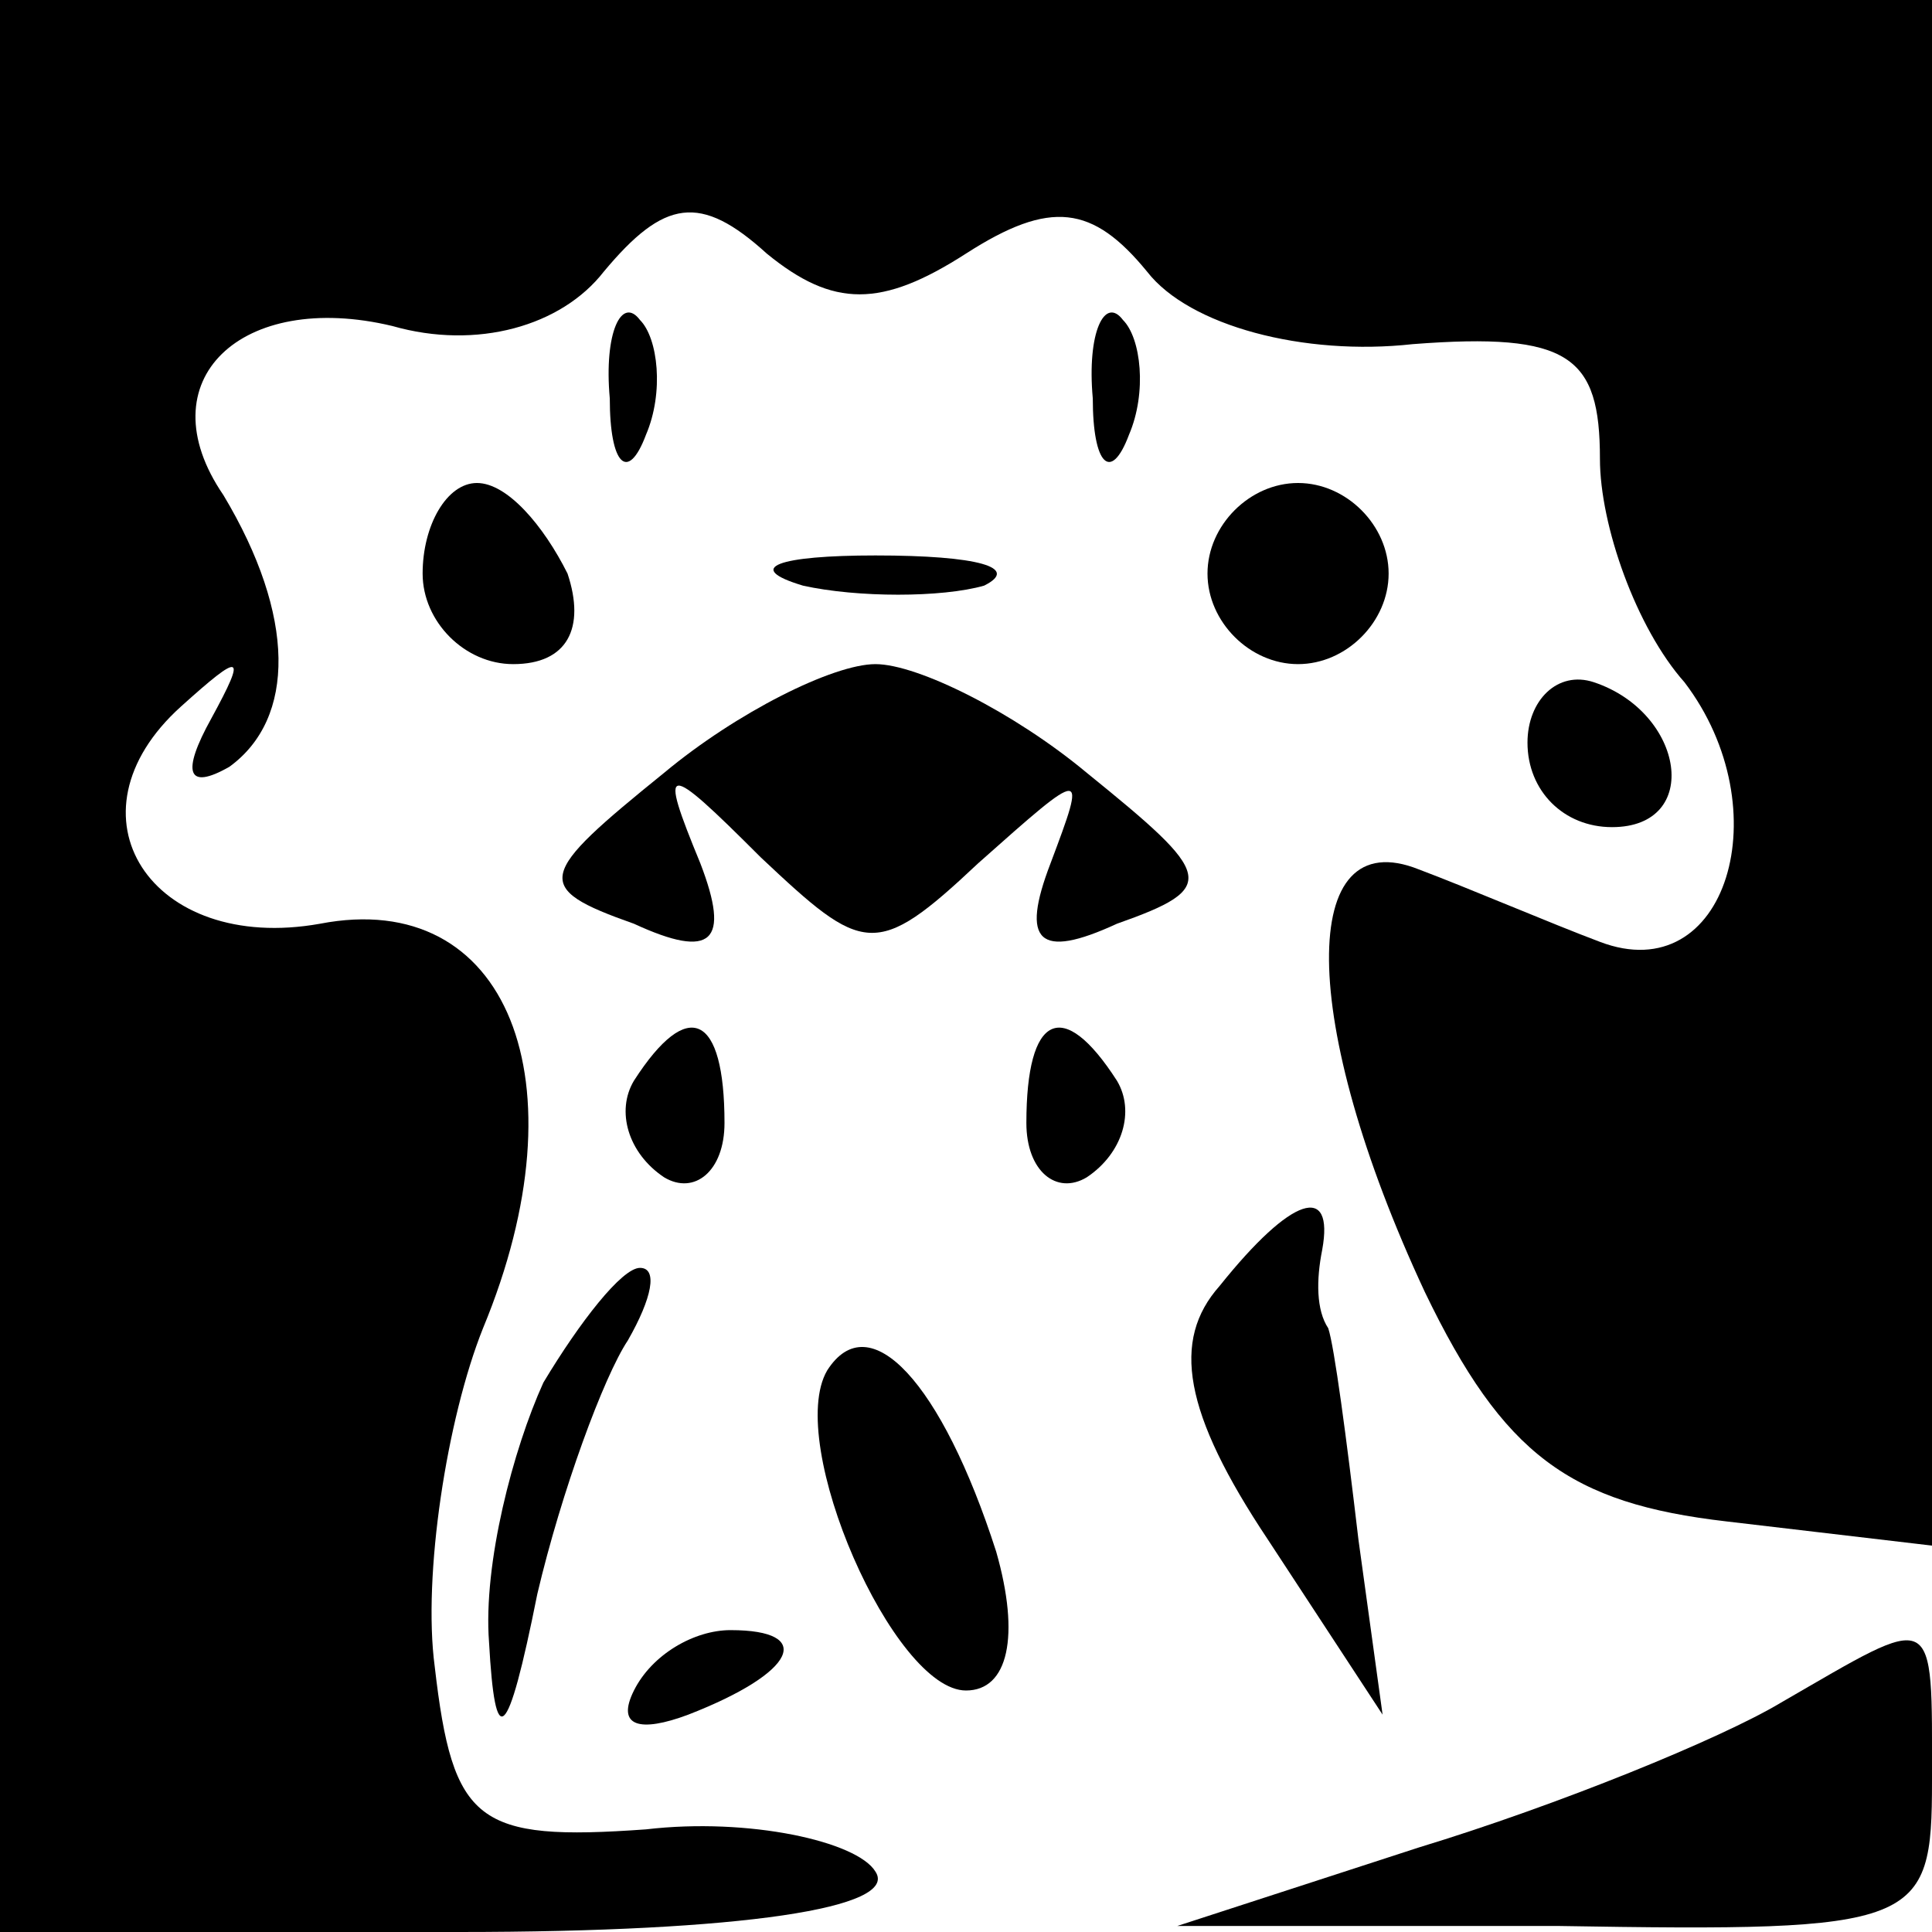 <?xml version="1.0" standalone="no"?>
<!DOCTYPE svg PUBLIC "-//W3C//DTD SVG 20010904//EN"
 "http://www.w3.org/TR/2001/REC-SVG-20010904/DTD/svg10.dtd">
<svg version="1.0" xmlns="http://www.w3.org/2000/svg"
 width="32pt" height="32pt" viewBox="0 0 32 32"
 preserveAspectRatio="xMidYMid meet">
<g transform="translate(0,32) scale(0.1,-0.1)"
fill="#000000" stroke="none">
<path fill="#000000" stroke="none" d="M0 160 l0 -160 76 0 c47 0 73 4 69 10
-3 5 -21 9 -38 7 -28 -2 -32 1 -35 27 -2 15 2 41 8 56 17 41 4 73 -27 67 -28
-5 -43 18 -23 36 10 9 11 9 5 -2 -5 -9 -4 -12 3 -8 11 8 11 25 -1 45 -13 19 3
34 28 28 14 -4 28 0 35 9 10 12 16 13 27 3 11 -9 19 -9 33 0 14 9 21 8 30 -3
7 -9 26 -14 44 -12 26 2 31 -2 31 -19 0 -11 6 -28 14 -37 16 -21 7 -51 -14
-43 -8 3 -22 9 -30 12 -20 8 -20 -25 1 -70 13 -27 24 -35 50 -38 l34 -4 0 128
0 128 -160 0 -160 0 0 -160z"/>
<path fill="#000000" stroke="none" d="M101 254 c0 -11 3 -14 6 -6 3 7 2 16
-1 19 -3 4 -6 -2 -5 -13z"/>
<path fill="#000000" stroke="none" d="M181 254 c0 -11 3 -14 6 -6 3 7 2 16
-1 19 -3 4 -6 -2 -5 -13z"/>
<path fill="#000000" stroke="none" d="M70 225 c0 -8 7 -15 15 -15 9 0 12 6 9
15 -4 8 -10 15 -15 15 -5 0 -9 -7 -9 -15z"/>
<path fill="#000000" stroke="none" d="M200 225 c0 -8 7 -15 15 -15 8 0 15 7
15 15 0 8 -7 15 -15 15 -8 0 -15 -7 -15 -15z"/>
<path fill="#000000" stroke="none" d="M133 223 c9 -2 23 -2 30 0 6 3 -1 5
-18 5 -16 0 -22 -2 -12 -5z"/>
<path fill="#000000" stroke="none" d="M110 192 c-21 -17 -22 -19 -5 -25 13
-6 16 -3 11 10 -7 17 -6 17 10 1 17 -16 19 -17 36 -1 18 16 18 16 12 0 -5 -13
-2 -16 11 -10 17 6 16 8 -5 25 -12 10 -28 18 -35 18 -7 0 -23 -8 -35 -18z"/>
<path fill="#000000" stroke="none" d="M253 197 c0 -8 6 -14 14 -14 15 0 12
19 -3 24 -6 2 -11 -3 -11 -10z"/>
<path fill="#000000" stroke="none" d="M105 141 c-3 -5 -1 -12 5 -16 5 -3 10
1 10 9 0 18 -6 21 -15 7z"/>
<path fill="#000000" stroke="none" d="M170 134 c0 -8 5 -12 10 -9 6 4 8 11 5
16 -9 14 -15 11 -15 -7z"/>
<path fill="#000000" stroke="none" d="M202 107 c-8 -9 -6 -21 8 -42 l19 -29
-4 29 c-2 17 -4 32 -5 35 -2 3 -2 8 -1 13 2 11 -5 9 -17 -6z"/>
<path fill="#000000" stroke="none" d="M90 91 c-5 -11 -10 -30 -9 -43 1 -18 3
-17 8 8 4 17 11 36 15 42 4 7 5 12 2 12 -3 0 -10 -9 -16 -19z"/>
<path fill="#000000" stroke="none" d="M137 93 c-7 -12 11 -53 23 -53 7 0 9 9
5 23 -9 28 -21 41 -28 30z"/>
<path fill="#000000" stroke="none" d="M105 40 c-3 -6 1 -7 9 -4 18 7 21 14 7
14 -6 0 -13 -4 -16 -10z"/>
<path fill="#000000" stroke="none" d="M295 38 c-10 -6 -37 -17 -60 -24 l-40
-13 63 0 c60 -1 62 0 62 24 0 29 1 28 -25 13z"/>
</g>
</svg>
